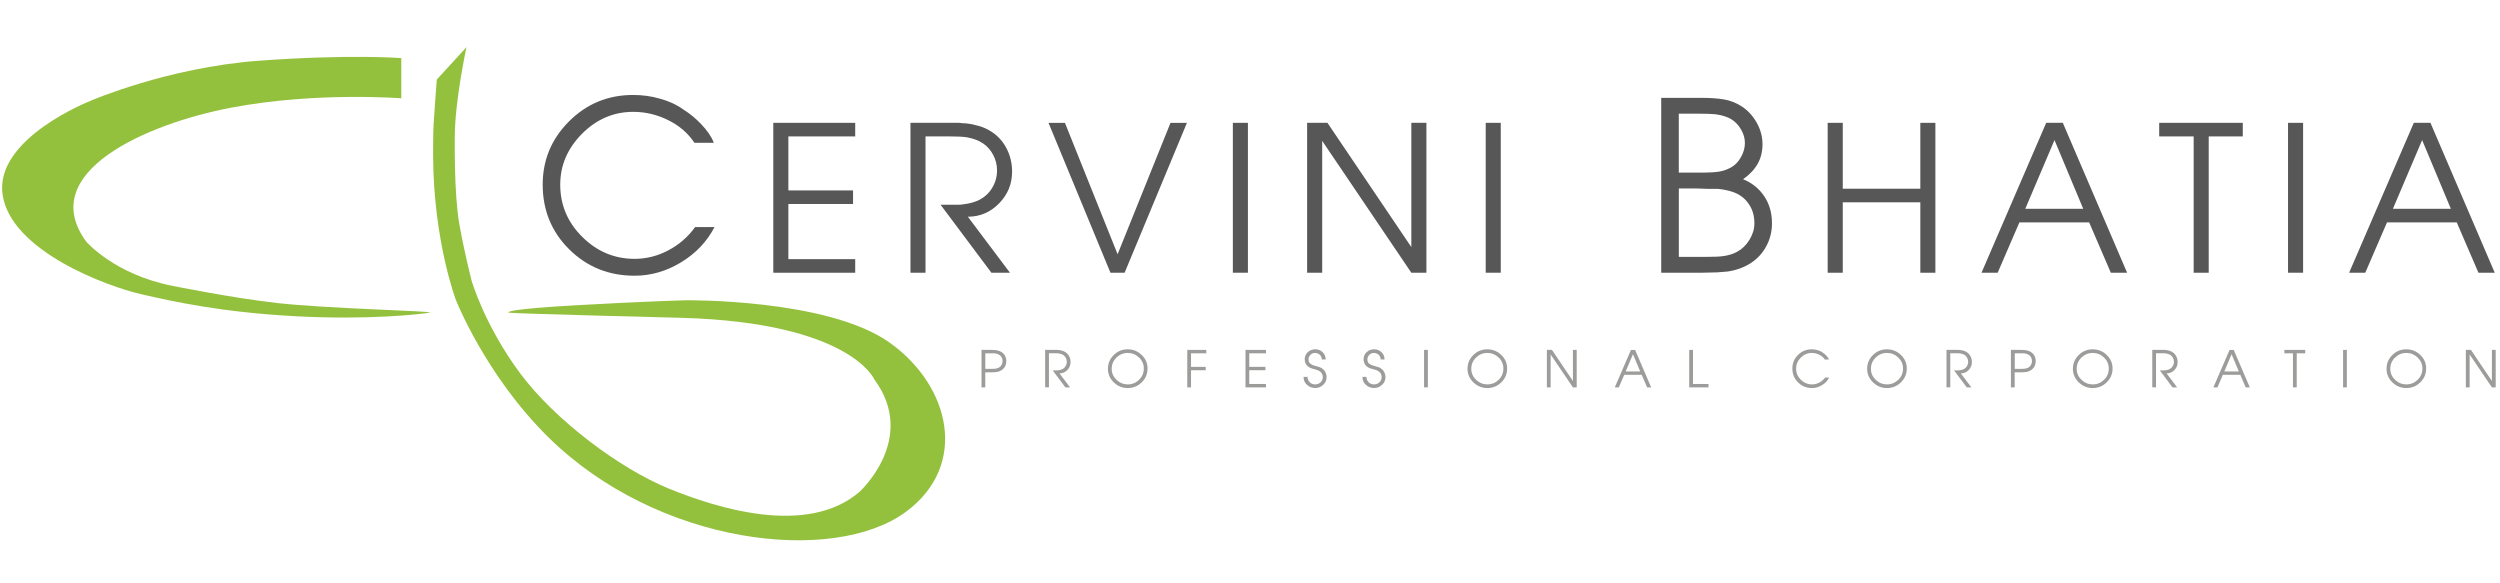 <?xml version="1.0" encoding="utf-8"?>
<!-- Generator: Adobe Illustrator 16.2.0, SVG Export Plug-In . SVG Version: 6.00 Build 0)  -->
<!DOCTYPE svg PUBLIC "-//W3C//DTD SVG 1.1//EN" "http://www.w3.org/Graphics/SVG/1.1/DTD/svg11.dtd">
<svg version="1.1" id="Layer_1" xmlns="http://www.w3.org/2000/svg" xmlns:xlink="http://www.w3.org/1999/xlink" x="0px" y="0px"
	 width="150px" height="35px" viewBox="0 0 150 35" enable-background="new 0 0 150 35" xml:space="preserve">
<g>
	<path fill="#94C13D" d="M24.078,3.486v2.411c0,0-5.127-0.401-10.2,0.562c-5.073,0.961-11.759,3.886-8.702,8.04
		c0,0,1.688,1.967,5.171,2.651c0,0,3.529,0.721,6.288,1.032c3.03,0.343,9.618,0.484,9.137,0.576
		c-0.479,0.092-3.666,0.454-8.075,0.214c-4.408-0.24-7.269-0.869-9.246-1.325c-1.978-0.454-7.775-2.56-8.293-5.95
		c-0.518-3.389,5.279-5.65,5.279-5.65s4.593-1.993,10.054-2.4C20.95,3.24,24.078,3.486,24.078,3.486"/>
	<path fill="#94C13D" d="M26.207,4.772l1.783-1.945c0,0-0.702,3.212-0.702,5.393c0,0-0.054,3.396,0.27,5.217
		c0.325,1.822,0.741,3.411,0.741,3.411s0.778,2.678,2.9,5.537c2.124,2.86,6.04,5.751,8.925,6.928s8.308,2.894,11.446,0.198
		c0,0,3.521-3.191,0.886-6.751c0,0-1.438-3.398-11.528-3.69c-0.124-0.004-10.322-0.257-10.409-0.311
		c-0.092-0.054,0.131-0.222,4.111-0.448c4.16-0.234,6.497-0.296,6.497-0.296s8.512-0.106,12.236,2.531
		c3.672,2.6,4.771,7.378,0.994,10.162c-4.354,3.207-14.882,2.005-21.456-4.473c-3.786-3.73-5.559-8.266-5.559-8.266
		s-1.334-3.555-1.355-8.617c0-0.448,0-0.908,0.01-1.385C26,7.632,26.023,7.29,26.051,6.953C26.088,6.478,26.121,5.778,26.207,4.772"
		/>
	<path fill="#585757" d="M42.831,8.569h-1.165c-0.375-0.57-0.897-1.023-1.567-1.357c-0.67-0.333-1.372-0.501-2.103-0.501
		c-1.179,0-2.203,0.439-3.074,1.315c-0.872,0.877-1.308,1.896-1.308,3.053c0,1.218,0.443,2.266,1.328,3.14
		c0.885,0.875,1.929,1.312,3.131,1.312c0.711,0,1.389-0.171,2.035-0.515c0.644-0.342,1.178-0.806,1.599-1.392h1.165
		c-0.453,0.872-1.121,1.577-2.004,2.113c-0.883,0.538-1.815,0.806-2.793,0.806c-1.545,0-2.85-0.524-3.915-1.576
		c-1.066-1.052-1.598-2.349-1.598-3.892c0-1.478,0.527-2.744,1.584-3.796c1.056-1.054,2.335-1.581,3.838-1.581
		c0.568,0,1.105,0.074,1.609,0.222c0.258,0.069,0.505,0.157,0.739,0.263c0.233,0.107,0.46,0.238,0.683,0.396
		c0.375,0.236,0.723,0.522,1.047,0.86C42.435,7.828,42.691,8.204,42.831,8.569"/>
	<polygon fill="#585757" points="46.398,16.364 46.398,7.37 51.313,7.37 51.313,8.185 47.302,8.185 47.302,11.425 51.183,11.425 
		51.183,12.239 47.302,12.239 47.302,15.549 51.313,15.549 51.313,16.364 	"/>
	<path fill="#585757" d="M54.628,16.364V7.37h2.139h0.268h0.268h0.225c0.072,0,0.141,0.008,0.208,0.023
		c0.068,0,0.132,0.002,0.197,0.006c0.063,0.004,0.126,0.012,0.189,0.024c0.12,0.012,0.262,0.043,0.429,0.089
		c0.277,0.059,0.535,0.157,0.772,0.291c0.452,0.25,0.798,0.597,1.04,1.044c0.243,0.445,0.364,0.93,0.364,1.453
		c0,0.737-0.261,1.371-0.782,1.904c-0.52,0.533-1.146,0.799-1.874,0.799l2.528,3.362l-1.115-0.002l-3.049-4.078h0.267h0.237h0.149
		h0.119h0.095h0.083h0.065c0.174,0,0.297-0.009,0.369-0.03c0.303-0.035,0.584-0.106,0.842-0.214
		c0.363-0.167,0.649-0.414,0.854-0.742c0.206-0.329,0.308-0.69,0.308-1.082c0-0.317-0.075-0.622-0.226-0.913
		c-0.15-0.29-0.353-0.523-0.608-0.697c-0.255-0.175-0.58-0.297-0.976-0.37c-0.234-0.036-0.586-0.053-1.057-0.053h-1.424v8.179
		H54.628z"/>
	<polygon fill="#585757" points="66.627,16.364 62.91,7.37 63.897,7.372 67.056,15.255 70.23,7.372 71.216,7.37 67.477,16.364 	"/>
	<rect x="73.971" y="7.37" fill="#585757" width="0.904" height="8.993"/>
	<polygon fill="#585757" points="78.427,16.364 78.427,7.37 79.645,7.368 84.68,14.825 84.68,7.37 85.585,7.37 85.585,16.364 
		84.68,16.364 79.332,8.453 79.332,16.364 	"/>
	<rect x="89.143" y="7.37" fill="#585757" width="0.903" height="8.993"/>
	<path fill="#585757" d="M99.673,16.364V5.872h2.455c0.505,0,0.94,0.031,1.311,0.094c0.369,0.061,0.728,0.204,1.076,0.425
		c0.365,0.241,0.66,0.567,0.892,0.978c0.229,0.412,0.343,0.839,0.343,1.284c0,0.443-0.099,0.837-0.294,1.183
		c-0.197,0.344-0.488,0.65-0.871,0.917c0.542,0.223,0.966,0.564,1.272,1.027c0.309,0.463,0.462,1,0.462,1.616
		c0,0.494-0.113,0.953-0.341,1.376c-0.227,0.422-0.542,0.764-0.945,1.022c-0.406,0.258-0.87,0.425-1.391,0.499l-0.619,0.049
		l-0.879,0.021H99.673z M100.728,10.358h1.133h0.25c0.403,0,0.736-0.019,0.996-0.055c0.262-0.037,0.512-0.123,0.752-0.256
		c0.244-0.135,0.445-0.341,0.6-0.621c0.156-0.28,0.235-0.56,0.235-0.843c0-0.277-0.077-0.548-0.229-0.811
		c-0.15-0.263-0.347-0.468-0.582-0.614c-0.238-0.146-0.558-0.247-0.952-0.302c-0.254-0.022-0.582-0.035-0.988-0.035h-1.216v3.537
		H100.728z M100.728,15.414h1.297h0.27c0.297,0,0.537-0.005,0.725-0.014c0.189-0.008,0.359-0.027,0.51-0.055
		c0.277-0.052,0.514-0.133,0.707-0.244c0.287-0.153,0.529-0.389,0.729-0.71c0.096-0.161,0.171-0.323,0.222-0.483
		c0.052-0.16,0.075-0.328,0.075-0.504c0-0.223-0.025-0.432-0.083-0.629c-0.055-0.198-0.143-0.379-0.264-0.547
		c-0.222-0.334-0.542-0.572-0.962-0.716c-0.126-0.042-0.261-0.078-0.402-0.107c-0.146-0.031-0.306-0.055-0.486-0.074h-0.615
		l-0.613-0.021h-1.108V15.414z"/>
	<polygon fill="#585757" points="109.66,16.364 109.66,7.37 110.566,7.37 110.566,11.323 115.22,11.323 115.22,7.37 116.123,7.37 
		116.123,16.364 115.22,16.364 115.22,12.138 110.566,12.138 110.566,16.364 	"/>
	<path fill="#585757" d="M118.891,16.363l3.881-8.993h0.997l3.857,8.993l-0.976,0.001l-1.301-3.02h-4.185l-1.304,3.02
		L118.891,16.363z M121.516,12.529h3.478l-1.724-4.124L121.516,12.529z"/>
	<polygon fill="#585757" points="131.62,16.364 131.62,8.185 129.552,8.185 129.552,7.37 134.567,7.37 134.567,8.185 132.523,8.185 
		132.523,16.364 	"/>
	<rect x="137.282" y="7.37" fill="#585757" width="0.904" height="8.993"/>
	<path fill="#585757" d="M140.948,16.363l3.881-8.993h0.998l3.857,8.993l-0.977,0.001l-1.302-3.02h-4.185l-1.304,3.02
		L140.948,16.363z M143.574,12.529h3.478l-1.724-4.124L143.574,12.529z"/>
	<path fill="#9C9C9B" d="M58.891,23.243v-2.249h0.59c0.146,0,0.251,0.006,0.312,0.021c0.111,0.016,0.207,0.049,0.29,0.103
		c0.097,0.061,0.169,0.137,0.221,0.236c0.05,0.097,0.075,0.202,0.075,0.316c0,0.107-0.021,0.204-0.063,0.292
		c-0.042,0.089-0.106,0.164-0.193,0.228c-0.079,0.059-0.17,0.101-0.278,0.122c-0.082,0.019-0.184,0.026-0.306,0.026h-0.423v0.905
		H58.891z M59.116,22.132h0.386c0.122,0,0.217-0.008,0.281-0.021c0.065-0.016,0.121-0.038,0.17-0.067
		c0.061-0.038,0.108-0.089,0.146-0.159c0.035-0.069,0.053-0.143,0.053-0.218c0-0.097-0.023-0.183-0.071-0.254
		c-0.048-0.072-0.118-0.126-0.209-0.166c-0.044-0.02-0.094-0.033-0.147-0.039l-0.084-0.008h-0.092h-0.071h-0.071h-0.289V22.132z"/>
	<path fill="#9C9C9B" d="M62.709,23.243v-2.249h0.535h0.068h0.065h0.058c0.017,0,0.034,0.004,0.051,0.006
		c0.016,0,0.034,0.002,0.049,0.002c0.016,0.002,0.032,0.005,0.047,0.007c0.031,0.004,0.066,0.012,0.108,0.021
		c0.068,0.016,0.134,0.039,0.192,0.073c0.113,0.063,0.2,0.148,0.261,0.262c0.06,0.11,0.091,0.232,0.091,0.362
		c0,0.186-0.067,0.343-0.195,0.478c-0.131,0.133-0.287,0.198-0.469,0.198l0.632,0.84h-0.279l-0.763-1.021h0.067h0.059h0.038h0.03
		h0.023h0.021h0.015c0.044,0,0.075-0.002,0.092-0.006c0.076-0.01,0.147-0.027,0.211-0.054c0.09-0.041,0.162-0.104,0.213-0.188
		c0.052-0.082,0.078-0.173,0.078-0.27c0-0.079-0.019-0.156-0.056-0.23c-0.039-0.071-0.088-0.13-0.152-0.174
		c-0.063-0.043-0.145-0.073-0.245-0.091c-0.058-0.01-0.146-0.014-0.263-0.014h-0.356v2.044h-0.227V23.243z"/>
	<path fill="#9C9C9B" d="M67.664,20.959c0.321,0,0.599,0.11,0.834,0.335c0.238,0.224,0.355,0.495,0.355,0.816
		c0,0.325-0.116,0.603-0.35,0.83c-0.232,0.229-0.513,0.343-0.84,0.343c-0.319,0-0.594-0.111-0.83-0.335
		c-0.24-0.228-0.358-0.501-0.358-0.82c0-0.323,0.116-0.598,0.349-0.826C67.055,21.071,67.336,20.959,67.664,20.959 M67.666,21.176
		c-0.264,0-0.491,0.095-0.679,0.278c-0.19,0.187-0.285,0.41-0.285,0.676c0,0.256,0.097,0.474,0.289,0.66
		c0.191,0.182,0.418,0.274,0.675,0.274c0.266,0,0.491-0.095,0.68-0.278c0.188-0.185,0.282-0.408,0.282-0.676
		c0-0.256-0.095-0.476-0.286-0.66C68.152,21.269,67.924,21.176,67.666,21.176"/>
	<polygon fill="#9C9C9B" points="71.236,23.243 71.236,20.994 72.377,20.994 72.377,21.199 71.462,21.199 71.462,22.012 
		72.343,22.012 72.343,22.215 71.462,22.215 71.462,23.243 	"/>
	<polygon fill="#9C9C9B" points="74.729,23.243 74.729,20.994 75.958,20.994 75.958,21.199 74.955,21.199 74.955,22.01 
		75.926,22.01 75.926,22.213 74.955,22.213 74.955,23.039 75.958,23.039 75.958,23.243 	"/>
	<path fill="#9C9C9B" d="M78.212,22.613h0.24c0,0.125,0.044,0.232,0.131,0.319c0.085,0.089,0.194,0.132,0.321,0.132
		c0.13,0,0.239-0.041,0.329-0.124c0.091-0.085,0.136-0.19,0.136-0.317c0-0.063-0.014-0.121-0.041-0.178
		c-0.028-0.056-0.063-0.101-0.109-0.14c-0.045-0.037-0.101-0.071-0.171-0.097l-0.18-0.056c-0.02-0.004-0.039-0.01-0.06-0.014
		c-0.02-0.006-0.043-0.012-0.066-0.021l-0.084-0.027c-0.075-0.028-0.137-0.065-0.188-0.109c-0.059-0.049-0.104-0.111-0.138-0.185
		c-0.032-0.073-0.05-0.15-0.05-0.231c0-0.177,0.062-0.321,0.186-0.438c0.062-0.056,0.129-0.099,0.204-0.127
		c0.076-0.027,0.159-0.043,0.25-0.043c0.173,0,0.319,0.06,0.438,0.176c0.119,0.117,0.181,0.262,0.181,0.435h-0.236
		c0-0.113-0.039-0.206-0.116-0.279c-0.079-0.075-0.177-0.112-0.294-0.112c-0.104,0-0.195,0.039-0.271,0.116
		c-0.077,0.077-0.114,0.17-0.114,0.277c0,0.083,0.021,0.15,0.065,0.208c0.037,0.043,0.091,0.083,0.169,0.114l0.085,0.035
		l0.126,0.035c0.126,0.035,0.201,0.06,0.225,0.069c0.041,0.014,0.079,0.031,0.112,0.053c0.034,0.019,0.065,0.044,0.095,0.069
		c0.063,0.056,0.116,0.123,0.153,0.211c0.038,0.085,0.056,0.174,0.056,0.259c0,0.183-0.067,0.337-0.203,0.465
		c-0.136,0.13-0.296,0.193-0.48,0.193c-0.192,0-0.357-0.063-0.493-0.191C78.279,22.968,78.212,22.808,78.212,22.613"/>
	<path fill="#9C9C9B" d="M81.747,22.613h0.239c0,0.125,0.044,0.232,0.129,0.319c0.087,0.087,0.192,0.132,0.321,0.132
		c0.128,0,0.24-0.041,0.329-0.124c0.091-0.085,0.134-0.19,0.134-0.317c0-0.063-0.012-0.121-0.039-0.178
		c-0.025-0.056-0.063-0.101-0.108-0.14c-0.044-0.037-0.104-0.071-0.169-0.097l-0.185-0.056c-0.018-0.004-0.037-0.01-0.057-0.014
		c-0.022-0.006-0.044-0.012-0.067-0.021l-0.084-0.027c-0.075-0.028-0.139-0.065-0.188-0.109c-0.06-0.049-0.105-0.111-0.139-0.185
		c-0.031-0.073-0.051-0.15-0.051-0.231c0-0.177,0.063-0.321,0.188-0.438c0.061-0.056,0.128-0.099,0.203-0.127
		c0.076-0.027,0.159-0.043,0.25-0.043c0.173,0,0.317,0.06,0.438,0.176c0.12,0.117,0.181,0.262,0.181,0.435h-0.233
		c0-0.113-0.04-0.206-0.117-0.279c-0.079-0.075-0.177-0.112-0.293-0.112c-0.104,0-0.198,0.039-0.274,0.116
		c-0.074,0.077-0.112,0.17-0.112,0.277c0,0.083,0.02,0.15,0.063,0.208c0.035,0.043,0.093,0.083,0.167,0.114l0.085,0.035l0.126,0.035
		c0.128,0.035,0.203,0.06,0.229,0.069c0.042,0.014,0.079,0.031,0.11,0.053c0.034,0.019,0.065,0.044,0.096,0.069
		c0.063,0.056,0.113,0.123,0.152,0.211c0.038,0.085,0.058,0.174,0.058,0.259c0,0.183-0.067,0.337-0.204,0.465
		c-0.135,0.13-0.295,0.193-0.481,0.193c-0.191,0-0.356-0.063-0.491-0.191C81.812,22.968,81.747,22.808,81.747,22.613"/>
	<rect x="85.444" y="20.994" fill="#9C9C9B" width="0.228" height="2.249"/>
	<path fill="#9C9C9B" d="M89.239,20.959c0.321,0,0.6,0.11,0.834,0.335c0.238,0.224,0.355,0.495,0.355,0.816
		c0,0.325-0.115,0.603-0.35,0.83c-0.23,0.229-0.513,0.343-0.84,0.343c-0.317,0-0.594-0.111-0.83-0.335
		c-0.236-0.228-0.358-0.501-0.358-0.82c0-0.323,0.118-0.598,0.349-0.826C88.632,21.071,88.91,20.959,89.239,20.959 M89.241,21.176
		c-0.263,0-0.491,0.095-0.679,0.278c-0.19,0.187-0.285,0.41-0.285,0.676c0,0.256,0.097,0.474,0.289,0.66
		c0.192,0.182,0.418,0.274,0.675,0.274c0.267,0,0.492-0.095,0.681-0.278c0.188-0.185,0.281-0.408,0.281-0.676
		c0-0.256-0.095-0.476-0.286-0.66C89.728,21.269,89.499,21.176,89.241,21.176"/>
	<polygon fill="#9C9C9B" points="92.812,23.243 92.812,20.994 93.117,20.994 94.375,22.859 94.375,20.994 94.602,20.994 
		94.602,23.243 94.375,23.243 93.038,21.269 93.038,23.243 	"/>
	<path fill="#9C9C9B" d="M96.886,23.243l0.971-2.247h0.25l0.964,2.247h-0.245L98.5,22.488h-1.046l-0.325,0.755H96.886z
		 M97.541,22.286h0.87l-0.432-1.032L97.541,22.286z"/>
	<polygon fill="#9C9C9B" points="101.353,23.243 101.353,20.994 101.579,20.994 101.579,23.039 102.51,23.039 102.51,23.243 	"/>
	<path fill="#9C9C9B" d="M109.739,21.573h-0.249c-0.079-0.123-0.192-0.218-0.335-0.291c-0.145-0.071-0.296-0.106-0.452-0.106
		c-0.252,0-0.471,0.095-0.657,0.282c-0.187,0.187-0.28,0.404-0.28,0.654c0,0.262,0.096,0.485,0.284,0.672
		c0.19,0.188,0.414,0.28,0.672,0.28c0.152,0,0.297-0.035,0.436-0.108s0.252-0.174,0.345-0.3h0.247
		c-0.097,0.189-0.239,0.337-0.43,0.455c-0.188,0.114-0.389,0.172-0.598,0.172c-0.331,0-0.611-0.113-0.838-0.339
		c-0.23-0.224-0.343-0.503-0.343-0.834c0-0.317,0.112-0.587,0.339-0.813c0.227-0.227,0.501-0.339,0.823-0.339
		c0.121,0,0.235,0.016,0.346,0.048c0.055,0.016,0.106,0.033,0.157,0.057c0.048,0.021,0.1,0.052,0.146,0.086
		c0.08,0.05,0.155,0.111,0.225,0.184C109.654,21.414,109.708,21.495,109.739,21.573"/>
	<path fill="#9C9C9B" d="M113.217,20.959c0.32,0,0.601,0.11,0.836,0.335c0.235,0.224,0.354,0.495,0.354,0.816
		c0,0.325-0.117,0.603-0.351,0.83c-0.231,0.229-0.514,0.343-0.84,0.343c-0.317,0-0.595-0.111-0.828-0.335
		c-0.239-0.228-0.359-0.501-0.359-0.82c0-0.323,0.116-0.598,0.349-0.826C112.61,21.071,112.892,20.959,113.217,20.959
		 M113.221,21.176c-0.266,0-0.491,0.095-0.682,0.278c-0.19,0.187-0.283,0.41-0.283,0.676c0,0.256,0.097,0.474,0.289,0.66
		c0.19,0.182,0.416,0.274,0.676,0.274c0.266,0,0.488-0.095,0.68-0.278c0.188-0.185,0.281-0.408,0.281-0.676
		c0-0.256-0.096-0.476-0.285-0.66C113.705,21.269,113.48,21.176,113.221,21.176"/>
	<path fill="#9C9C9B" d="M116.79,23.243v-2.249h0.536h0.067h0.064h0.058c0.018,0,0.033,0.004,0.052,0.006
		c0.018,0,0.033,0.002,0.049,0.002c0.016,0.002,0.032,0.005,0.049,0.007c0.029,0.004,0.065,0.012,0.106,0.021
		c0.069,0.016,0.133,0.039,0.191,0.073c0.114,0.063,0.201,0.148,0.263,0.262c0.059,0.11,0.089,0.232,0.089,0.362
		c0,0.186-0.063,0.343-0.194,0.478c-0.131,0.133-0.285,0.198-0.47,0.198l0.632,0.84h-0.277l-0.763-1.021h0.066h0.061h0.038h0.027
		h0.023h0.022h0.016c0.043,0,0.073-0.002,0.093-0.006c0.076-0.01,0.147-0.027,0.21-0.054c0.092-0.041,0.162-0.104,0.214-0.188
		c0.053-0.082,0.078-0.173,0.078-0.27c0-0.079-0.02-0.156-0.059-0.23c-0.037-0.071-0.089-0.13-0.15-0.174
		c-0.064-0.043-0.146-0.073-0.246-0.091c-0.057-0.01-0.146-0.014-0.263-0.014h-0.356v2.044h-0.227V23.243z"/>
	<path fill="#9C9C9B" d="M120.654,23.243v-2.249h0.591c0.147,0,0.251,0.006,0.312,0.021c0.11,0.016,0.209,0.049,0.29,0.103
		c0.097,0.061,0.171,0.137,0.221,0.236c0.051,0.097,0.076,0.202,0.076,0.316c0,0.107-0.021,0.204-0.063,0.292
		c-0.042,0.089-0.106,0.164-0.193,0.228c-0.079,0.059-0.172,0.101-0.276,0.122c-0.084,0.019-0.185,0.026-0.308,0.026h-0.422v0.905
		H120.654z M120.882,22.132h0.385c0.124,0,0.218-0.008,0.28-0.021c0.064-0.014,0.122-0.038,0.171-0.067
		c0.062-0.038,0.107-0.089,0.145-0.159c0.036-0.069,0.054-0.143,0.054-0.218c0-0.097-0.022-0.183-0.069-0.254
		c-0.048-0.072-0.117-0.126-0.208-0.166c-0.045-0.02-0.096-0.033-0.148-0.039l-0.085-0.008h-0.091h-0.073h-0.068h-0.289v0.933
		H120.882z"/>
	<path fill="#9C9C9B" d="M125.563,20.959c0.32,0,0.601,0.11,0.834,0.335c0.237,0.224,0.357,0.495,0.357,0.816
		c0,0.325-0.118,0.603-0.352,0.83c-0.231,0.229-0.514,0.343-0.84,0.343c-0.318,0-0.595-0.111-0.831-0.335
		c-0.236-0.228-0.357-0.501-0.357-0.82c0-0.323,0.117-0.598,0.35-0.826C124.957,21.071,125.236,20.959,125.563,20.959
		 M125.565,21.176c-0.264,0-0.491,0.095-0.68,0.278c-0.19,0.187-0.283,0.41-0.283,0.676c0,0.256,0.095,0.474,0.287,0.66
		c0.192,0.182,0.418,0.274,0.676,0.274c0.266,0,0.491-0.095,0.68-0.278c0.188-0.185,0.281-0.408,0.281-0.676
		c0-0.256-0.095-0.476-0.285-0.66C126.053,21.269,125.825,21.176,125.565,21.176"/>
	<path fill="#9C9C9B" d="M129.136,23.243v-2.249h0.535h0.066h0.065h0.059c0.018,0,0.033,0.004,0.051,0.006
		c0.019,0,0.034,0.002,0.05,0.002c0.016,0.002,0.031,0.005,0.048,0.007c0.029,0.004,0.064,0.012,0.106,0.021
		c0.069,0.016,0.134,0.039,0.192,0.073c0.113,0.063,0.2,0.148,0.261,0.262c0.06,0.11,0.09,0.232,0.09,0.362
		c0,0.186-0.065,0.343-0.194,0.478c-0.13,0.133-0.285,0.198-0.469,0.198l0.631,0.84h-0.276l-0.763-1.021h0.064h0.062h0.038h0.027
		h0.023h0.021h0.017c0.044,0,0.076-0.002,0.094-0.006c0.075-0.01,0.146-0.027,0.209-0.054c0.091-0.041,0.163-0.104,0.215-0.188
		c0.051-0.082,0.077-0.173,0.077-0.27c0-0.079-0.02-0.156-0.058-0.23c-0.037-0.071-0.089-0.13-0.151-0.174
		c-0.065-0.043-0.146-0.073-0.245-0.091c-0.057-0.01-0.146-0.014-0.264-0.014h-0.356v2.044h-0.226V23.243z"/>
	<path fill="#9C9C9B" d="M132.803,23.243l0.971-2.247h0.25l0.965,2.247h-0.246l-0.325-0.755h-1.046l-0.324,0.755H132.803z
		 M133.459,22.286h0.869l-0.432-1.032L133.459,22.286z"/>
	<polygon fill="#9C9C9B" points="137.577,23.243 137.577,21.199 137.061,21.199 137.061,20.994 138.313,20.994 138.313,21.199 
		137.804,21.199 137.804,23.243 	"/>
	<rect x="140.585" y="20.994" fill="#9C9C9B" width="0.226" height="2.249"/>
	<path fill="#9C9C9B" d="M144.379,20.959c0.321,0,0.601,0.11,0.836,0.335c0.236,0.224,0.354,0.495,0.354,0.816
		c0,0.325-0.116,0.603-0.35,0.83c-0.232,0.229-0.514,0.343-0.841,0.343c-0.318,0-0.594-0.111-0.83-0.335
		c-0.237-0.228-0.356-0.501-0.356-0.82c0-0.323,0.115-0.598,0.349-0.826C143.771,21.071,144.053,20.959,144.379,20.959
		 M144.381,21.176c-0.263,0-0.491,0.095-0.679,0.278c-0.191,0.187-0.284,0.41-0.284,0.676c0,0.256,0.095,0.474,0.288,0.66
		c0.191,0.182,0.418,0.274,0.675,0.274c0.266,0,0.492-0.095,0.68-0.278c0.188-0.185,0.283-0.408,0.283-0.676
		c0-0.256-0.097-0.476-0.287-0.66C144.867,21.269,144.641,21.176,144.381,21.176"/>
	<polygon fill="#9C9C9B" points="147.951,23.243 147.951,20.994 148.256,20.994 149.514,22.859 149.514,20.994 149.742,20.994 
		149.742,23.243 149.514,23.243 148.179,21.269 148.179,23.243 	"/>
</g>
</svg>

